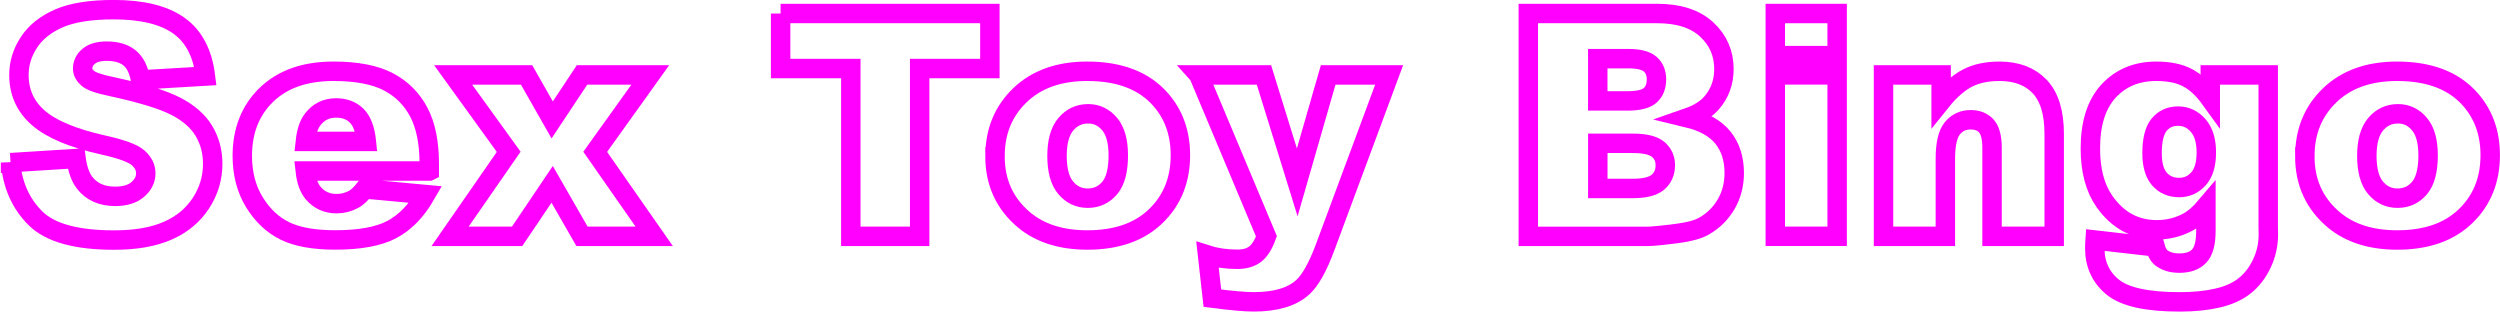<?xml version="1.0" encoding="UTF-8"?>
<svg id="Layer_1" data-name="Layer 1" xmlns="http://www.w3.org/2000/svg" viewBox="0 0 649.61 80.96">
  <defs>
    <style>
      .cls-1 {
        fill: none;
        stroke: #f0f;
        stroke-miterlimit: 10;
        stroke-width: 5.05px;
      }
    </style>
  </defs>
  <path class="cls-1" d="m2.74,42.26l17.02-1.07c.37,2.76,1.12,4.87,2.25,6.32,1.84,2.34,4.47,3.51,7.9,3.51,2.55,0,4.52-.6,5.9-1.8,1.38-1.2,2.07-2.59,2.07-4.17s-.66-2.84-1.97-4.03c-1.32-1.18-4.37-2.3-9.16-3.36-7.85-1.76-13.44-4.11-16.78-7.03-3.37-2.92-5.05-6.65-5.05-11.18,0-2.97.86-5.79,2.59-8.43,1.72-2.65,4.32-4.72,7.78-6.24,3.46-1.51,8.21-2.27,14.24-2.27,7.4,0,13.04,1.38,16.92,4.13,3.88,2.75,6.19,7.13,6.93,13.13l-16.86.99c-.45-2.61-1.39-4.5-2.82-5.69-1.44-1.18-3.42-1.78-5.94-1.78-2.08,0-3.65.44-4.7,1.32-1.05.88-1.58,1.95-1.58,3.22,0,.92.43,1.75,1.3,2.49.84.77,2.84,1.48,6,2.13,7.82,1.69,13.42,3.39,16.8,5.11,3.38,1.73,5.84,3.87,7.38,6.42,1.54,2.55,2.31,5.41,2.31,8.57,0,3.71-1.03,7.14-3.08,10.27-2.05,3.13-4.92,5.51-8.61,7.13-3.69,1.62-8.33,2.43-13.94,2.43-9.85,0-16.67-1.9-20.46-5.69s-5.94-8.61-6.44-14.45Z"/>
  <path class="cls-1" d="m111.54,44.43h-32.22c.29,2.58.99,4.5,2.09,5.77,1.55,1.82,3.58,2.72,6.08,2.72,1.58,0,3.08-.39,4.5-1.18.87-.5,1.8-1.38,2.8-2.65l15.84,1.46c-2.42,4.22-5.35,7.24-8.77,9.06-3.42,1.83-8.33,2.74-14.73,2.74-5.56,0-9.93-.78-13.11-2.35-3.19-1.56-5.82-4.05-7.92-7.46-2.09-3.41-3.14-7.42-3.14-12.03,0-6.56,2.1-11.86,6.3-15.91,4.2-4.05,10-6.08,17.4-6.08,6,0,10.74.91,14.22,2.72s6.12,4.45,7.94,7.9c1.82,3.45,2.72,7.94,2.72,13.47v1.82Zm-16.35-7.7c-.32-3.11-1.15-5.33-2.51-6.67-1.36-1.34-3.14-2.01-5.35-2.01-2.55,0-4.6,1.01-6.12,3.04-.97,1.26-1.59,3.15-1.86,5.65h15.84Z"/>
  <path class="cls-1" d="m117.76,19.47h19.07l6.65,11.69,7.76-11.69h17.73l-14.31,19.98,15.33,21.96h-18.76l-7.76-13.51-9.1,13.51h-17.42l15.23-21.96-14.44-19.98Z"/>
  <path class="cls-1" d="m202.83,3.51h54.38v14.3h-18.24v43.6h-17.89V17.81h-18.24V3.51Z"/>
  <path class="cls-1" d="m258.55,40.56c0-6.4,2.16-11.67,6.48-15.82,4.32-4.15,10.15-6.22,17.49-6.22,8.4,0,14.74,2.44,19.03,7.31,3.45,3.92,5.17,8.75,5.17,14.49,0,6.45-2.14,11.74-6.42,15.86-4.28,4.12-10.2,6.18-17.75,6.18-6.74,0-12.19-1.71-16.35-5.13-5.11-4.24-7.66-9.79-7.66-16.67Zm16.11-.04c0,3.74.76,6.5,2.27,8.29,1.51,1.79,3.42,2.69,5.71,2.69s4.22-.88,5.71-2.65c1.49-1.76,2.23-4.59,2.23-8.49,0-3.63-.75-6.34-2.25-8.12s-3.36-2.67-5.57-2.67c-2.34,0-4.28.9-5.81,2.71-1.53,1.8-2.29,4.55-2.29,8.23Z"/>
  <path class="cls-1" d="m311.47,19.47h16.96l8.65,27.92,8.04-27.92h15.84l-16.64,44.81c-1.9,5.11-3.83,8.56-5.81,10.36-2.78,2.53-7.04,3.79-12.74,3.79-2.32,0-5.89-.32-10.74-.95l-1.26-11.22c2.32.74,4.89,1.11,7.74,1.11,1.89,0,3.43-.43,4.59-1.3,1.17-.87,2.16-2.42,2.98-4.66l-17.6-41.93Z"/>
  <path class="cls-1" d="m397.13,3.51h33.49c5.58,0,9.87,1.38,12.85,4.15,2.99,2.76,4.48,6.19,4.48,10.27,0,3.42-1.07,6.36-3.2,8.81-1.42,1.63-3.5,2.92-6.24,3.87,4.16,1,7.22,2.72,9.18,5.15,1.96,2.44,2.94,5.5,2.94,9.18,0,3-.7,5.7-2.09,8.1-1.4,2.4-3.3,4.29-5.73,5.69-1.5.87-3.77,1.5-6.79,1.9-4.03.53-6.7.79-8.02.79h-30.88V3.51Zm18.05,22.71h7.78c2.79,0,4.73-.48,5.82-1.44,1.09-.96,1.64-2.35,1.64-4.17,0-1.68-.55-3-1.64-3.95s-3-1.42-5.71-1.42h-7.9v10.98Zm0,22.75h9.12c3.08,0,5.25-.55,6.52-1.64,1.26-1.09,1.9-2.56,1.9-4.4,0-1.71-.63-3.09-1.88-4.13-1.25-1.04-3.44-1.56-6.58-1.56h-9.08v11.73Z"/>
  <path class="cls-1" d="m461.3,3.51h16.07v10.94h-16.07V3.51Zm0,15.95h16.07v41.94h-16.07V19.47Z"/>
  <path class="cls-1" d="m489.42,19.47h14.97v6.83c2.24-2.79,4.5-4.78,6.79-5.98,2.29-1.2,5.08-1.8,8.37-1.8,4.45,0,7.93,1.32,10.45,3.97,2.51,2.65,3.77,6.73,3.77,12.26v26.66h-16.15v-23.06c0-2.63-.49-4.49-1.46-5.59-.97-1.09-2.34-1.64-4.11-1.64-1.95,0-3.53.74-4.74,2.21-1.21,1.48-1.82,4.12-1.82,7.94v20.14h-16.07V19.47Z"/>
  <path class="cls-1" d="m574.33,19.47h15.05v39.61l.04,1.86c0,2.63-.56,5.14-1.68,7.52s-2.61,4.31-4.46,5.79-4.21,2.54-7.07,3.2c-2.86.66-6.13.99-9.81.99-8.43,0-14.21-1.26-17.36-3.79-3.14-2.53-4.72-5.91-4.72-10.15,0-.53.02-1.24.08-2.13l15.6,1.78c.39,1.45,1,2.45,1.82,3,1.18.81,2.67,1.22,4.46,1.22,2.32,0,4.05-.62,5.19-1.86,1.15-1.24,1.72-3.4,1.72-6.48v-6.36c-1.58,1.87-3.16,3.23-4.74,4.07-2.47,1.32-5.15,1.97-8.02,1.97-5.61,0-10.13-2.45-13.59-7.35-2.45-3.48-3.67-8.07-3.67-13.78,0-6.53,1.58-11.5,4.74-14.93,3.16-3.42,7.29-5.13,12.4-5.13,3.26,0,5.96.55,8.08,1.66,2.12,1.11,4.1,2.94,5.94,5.49v-6.2Zm-15.13,20.34c0,3.03.65,5.27,1.94,6.73,1.29,1.46,2.99,2.19,5.09,2.19,2,0,3.68-.76,5.04-2.27,1.36-1.51,2.03-3.8,2.03-6.85s-.71-5.39-2.13-7.01c-1.42-1.62-3.16-2.43-5.21-2.43s-3.69.75-4.92,2.23c-1.22,1.49-1.84,3.96-1.84,7.4Z"/>
  <path class="cls-1" d="m598.9,40.56c0-6.4,2.16-11.67,6.48-15.82,4.32-4.15,10.15-6.22,17.49-6.22,8.4,0,14.75,2.44,19.03,7.31,3.45,3.92,5.17,8.75,5.17,14.49,0,6.45-2.14,11.74-6.42,15.86-4.28,4.12-10.19,6.18-17.75,6.18-6.74,0-12.19-1.71-16.35-5.13-5.11-4.24-7.66-9.79-7.66-16.67Zm16.11-.04c0,3.74.76,6.5,2.27,8.29,1.52,1.79,3.42,2.69,5.71,2.69s4.22-.88,5.71-2.65c1.49-1.76,2.23-4.59,2.23-8.49,0-3.63-.75-6.34-2.25-8.12s-3.36-2.67-5.57-2.67c-2.34,0-4.28.9-5.81,2.71-1.53,1.8-2.29,4.55-2.29,8.23Z"/>
</svg>